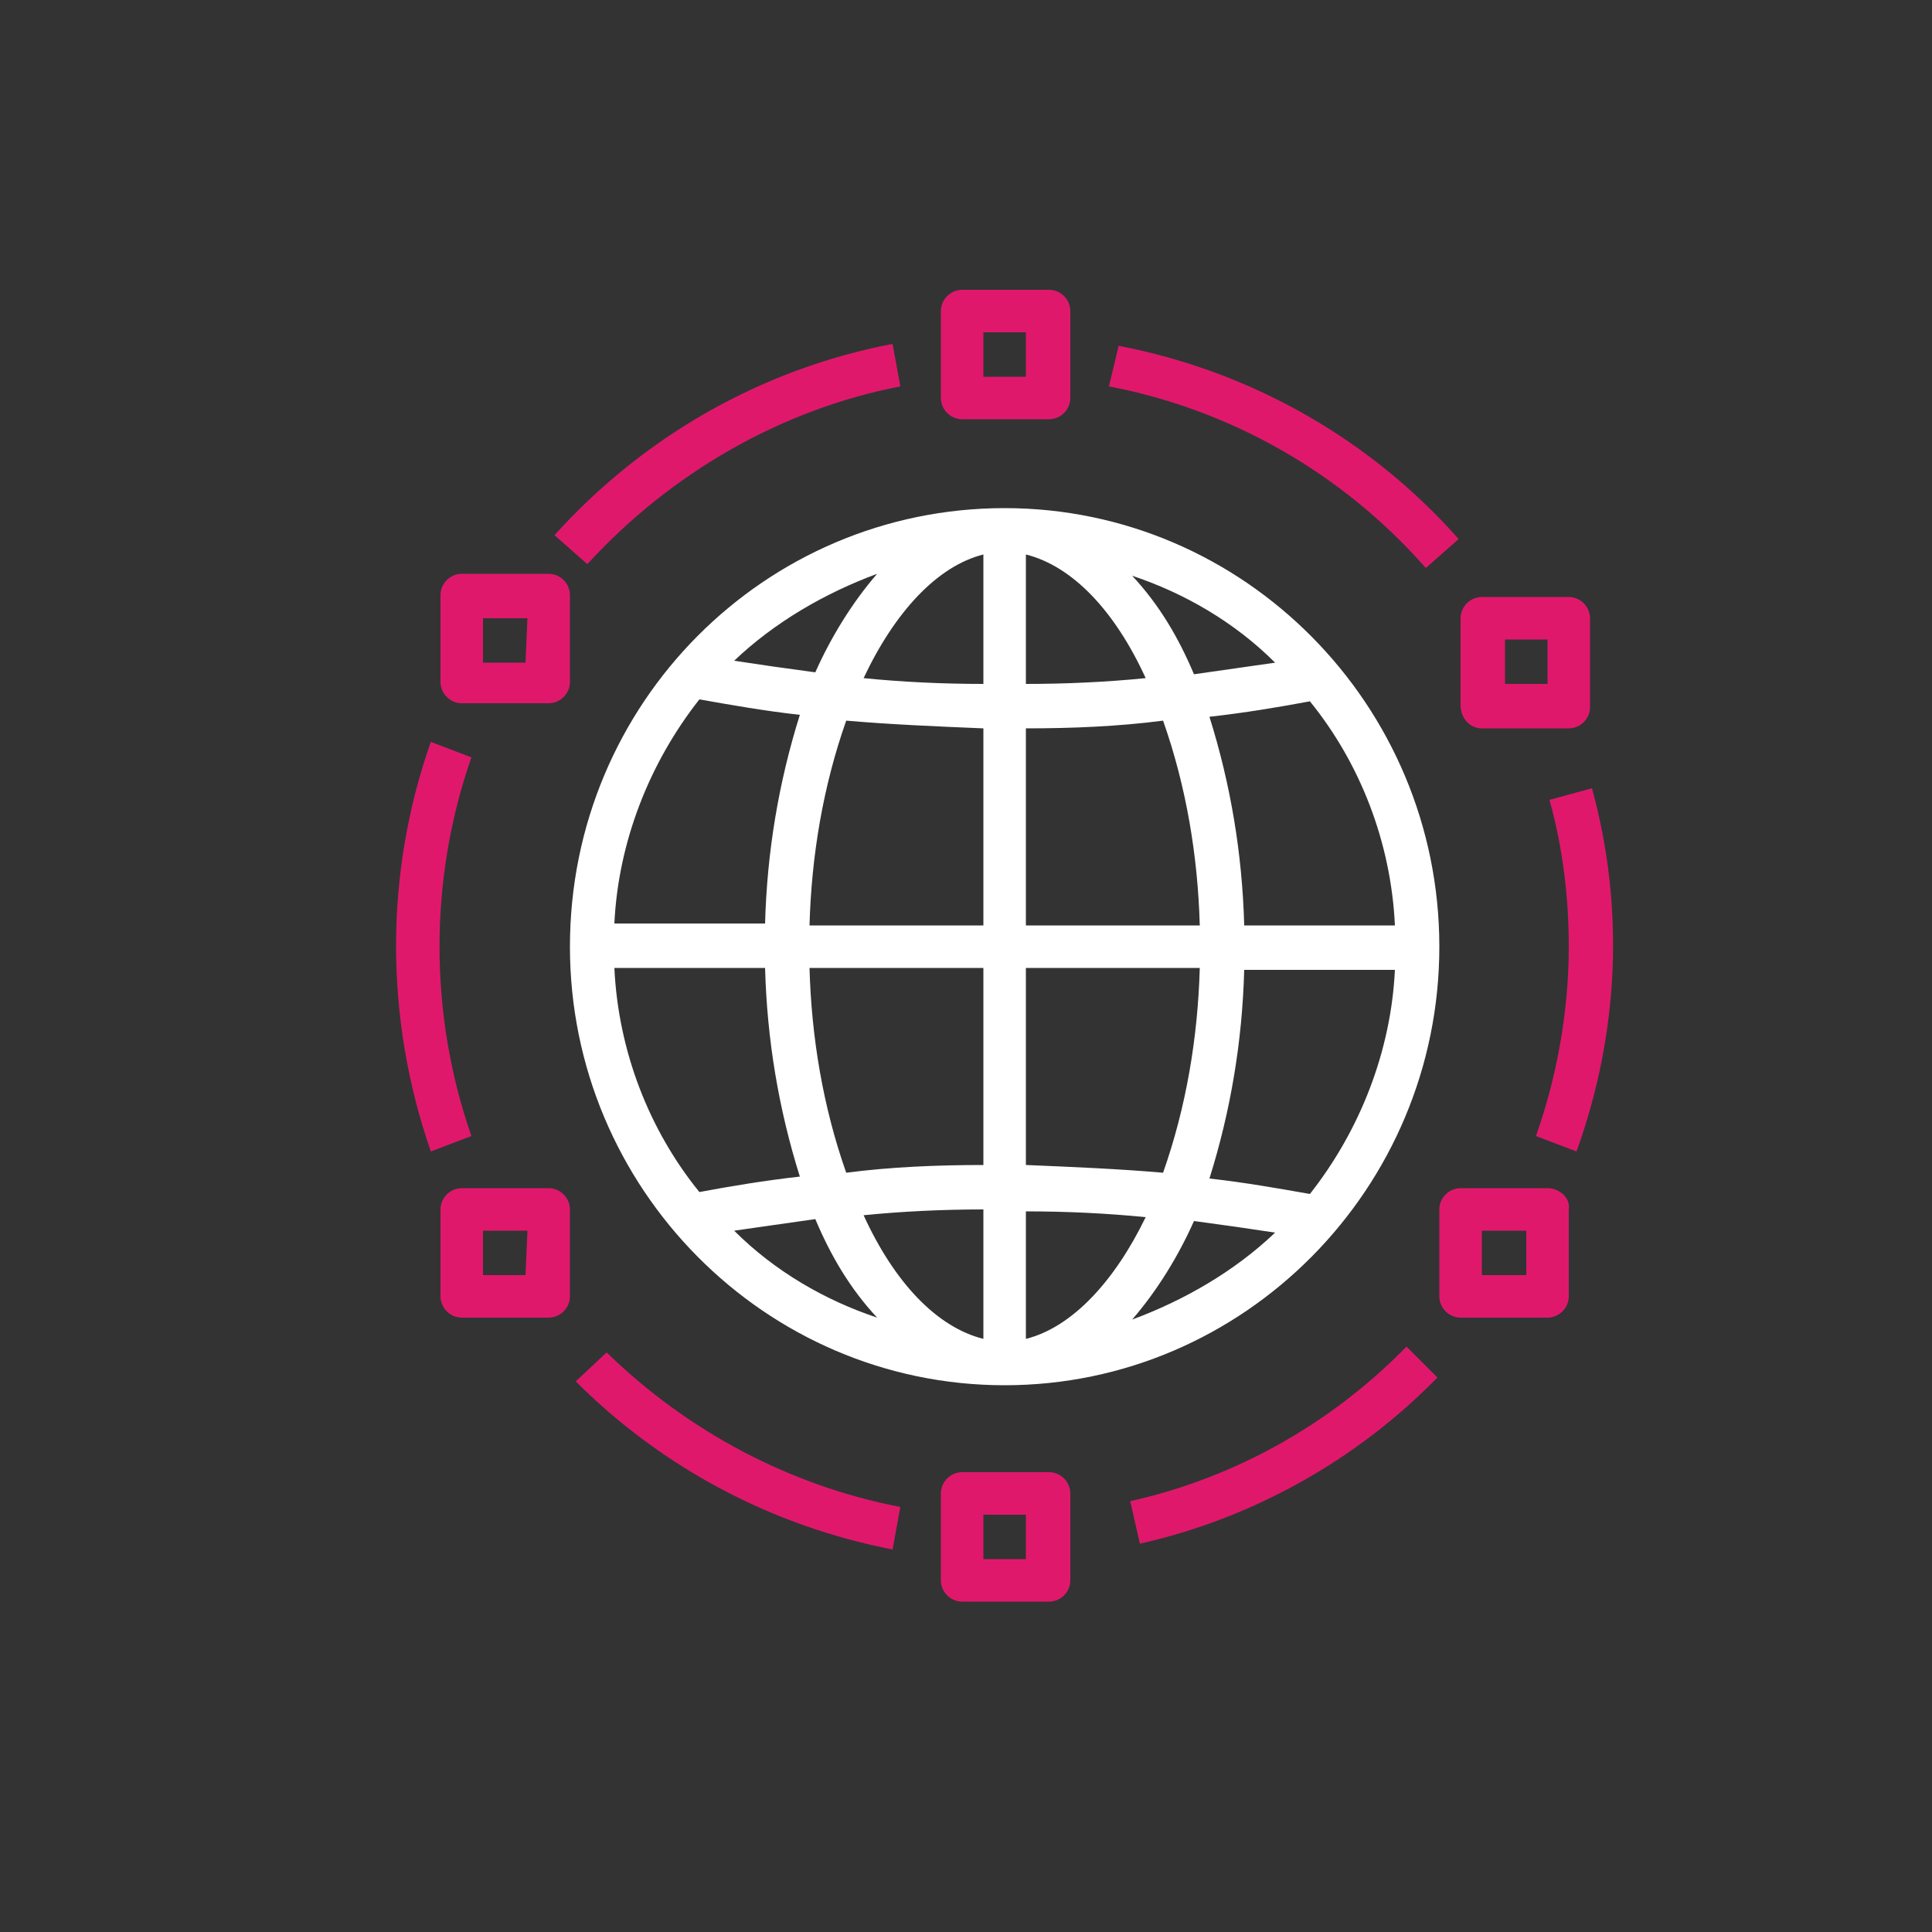 <?xml version="1.0" encoding="utf-8"?>
<!-- Generator: Adobe Illustrator 21.0.0, SVG Export Plug-In . SVG Version: 6.00 Build 0)  -->
<svg version="1.1" id="Слой_1" xmlns="http://www.w3.org/2000/svg" xmlns:xlink="http://www.w3.org/1999/xlink" x="0px" y="0px"
	 viewBox="0 0 100 100" style="enable-background:new 0 0 100 100;" xml:space="preserve">
<rect x="0" y="0" width="100" height="100" fill="#333333" stroke="none"/>
<style type="text/css">
	.st0{fill:#E0186C;}
	.st1{fill:#FFFFFF;}
</style>
<g>
	<g>
		<path class="st0" d="M73.8,29.4l1.7-1.5c-4.6-5.2-10.8-8.7-17.6-10L57.4,20C63.7,21.2,69.5,24.5,73.8,29.4z M28.7,27.7l1.7,1.5
			c4.3-4.7,10-8,16.2-9.2l-0.4-2.2C39.4,19.1,33.3,22.6,28.7,27.7z M24.4,39.2l-2.1-0.8c-2.4,6.8-2.4,14.3,0,21.2l2.1-0.8
			C22.2,52.5,22.2,45.5,24.4,39.2z M29.8,71.5C34.3,76,40,79,46.2,80.2l0.4-2.2c-5.7-1.1-11-3.9-15.2-8L29.8,71.5z M58.5,77.7
			l0.5,2.2c5.8-1.3,11.2-4.3,15.4-8.6l-1.6-1.6C68.9,73.7,63.9,76.5,58.5,77.7z M82.4,40.8l-2.2,0.6c0.7,2.5,1,5.1,1,7.6
			c0,3.3-0.6,6.7-1.7,9.8l2.1,0.8C83.8,53.5,84.1,47,82.4,40.8z M76.7,37.7h4.5c0.6,0,1.1-0.5,1.1-1.1V32c0-0.6-0.5-1.1-1.1-1.1
			h-4.5c-0.6,0-1.1,0.5-1.1,1.1l0,0v4.5C75.6,37.2,76.1,37.7,76.7,37.7z M77.9,33.1h2.2v2.3h-2.2V33.1z M54.3,15h-4.5
			c-0.6,0-1.1,0.5-1.1,1.1l0,0v4.5c0,0.6,0.5,1.1,1.1,1.1h4.5c0.6,0,1.1-0.5,1.1-1.1v-4.5C55.4,15.5,54.9,15,54.3,15z M53.1,19.5
			h-2.2v-2.3h2.2V19.5z M28.4,29.7h-4.5c-0.6,0-1.1,0.5-1.1,1.1v4.5c0,0.6,0.5,1.1,1.1,1.1h4.5c0.6,0,1.1-0.5,1.1-1.1v-4.5
			C29.5,30.2,29,29.7,28.4,29.7z M27.2,34.3H25V32h2.3L27.2,34.3L27.2,34.3z M28.4,61.5h-4.5c-0.6,0-1.1,0.5-1.1,1.1v4.5
			c0,0.6,0.5,1.1,1.1,1.1h4.5c0.6,0,1.1-0.5,1.1-1.1l0,0v-4.5C29.5,62,29,61.5,28.4,61.5z M27.2,66H25v-2.3h2.3L27.2,66L27.2,66z
			 M54.3,76.2h-4.5c-0.6,0-1.1,0.5-1.1,1.1l0,0v4.5c0,0.6,0.5,1.1,1.1,1.1h4.5c0.6,0,1.1-0.5,1.1-1.1v-4.5
			C55.4,76.7,54.9,76.2,54.3,76.2z M53.1,80.7h-2.2v-2.3h2.2V80.7z M80.1,61.5h-4.5c-0.6,0-1.1,0.5-1.1,1.1v4.5
			c0,0.6,0.5,1.1,1.1,1.1h4.5c0.6,0,1.1-0.5,1.1-1.1l0,0v-4.5C81.3,62,80.7,61.5,80.1,61.5z M79,66h-2.3v-2.3H79V66z"/>
	</g>
</g>
<path class="st1" d="M52,26.3c-12.4,0-22.5,10.1-22.5,22.7c0,12.5,10.1,22.7,22.5,22.7S74.5,61.5,74.5,49S64.4,26.3,52,26.3z
	 M45.4,29.7c-1.3,1.5-2.4,3.3-3.2,5.1c-1.5-0.2-2.9-0.4-4.2-0.6C40.1,32.2,42.7,30.7,45.4,29.7z M36.2,36.2c1.7,0.3,3.4,0.6,5.2,0.8
	c-1.1,3.5-1.7,7.1-1.8,10.8h-7.8C32,43.6,33.6,39.5,36.2,36.2z M31.8,50.1h7.8c0.1,3.7,0.7,7.3,1.8,10.8c-1.8,0.2-3.6,0.5-5.2,0.8
	C33.6,58.5,32,54.4,31.8,50.1z M38,63.7c1.4-0.2,2.8-0.4,4.2-0.6c0.8,1.9,1.8,3.6,3.2,5.1C42.7,67.3,40.1,65.8,38,63.7z M50.9,69.3
	c-2.4-0.6-4.6-2.9-6.2-6.4c2-0.2,4.1-0.3,6.2-0.3V69.3z M50.9,60.3c-2.4,0-4.8,0.1-7.1,0.4c-1.2-3.4-1.8-7-1.9-10.6h9V60.3z
	 M50.9,47.9h-9c0.1-3.6,0.7-7.2,1.9-10.6c2.3,0.2,4.7,0.3,7.1,0.4V47.9L50.9,47.9z M50.9,35.4c-2.1,0-4.2-0.1-6.2-0.3
	c1.6-3.4,3.8-5.8,6.2-6.4V35.4z M72.2,47.9h-7.8c-0.1-3.7-0.7-7.3-1.8-10.8c1.8-0.2,3.6-0.5,5.2-0.8C70.4,39.5,72,43.6,72.2,47.9z
	 M66,34.3c-1.4,0.2-2.8,0.4-4.2,0.6C61,33,60,31.3,58.6,29.8C61.3,30.7,63.9,32.2,66,34.3z M53.1,28.7c2.4,0.6,4.6,2.9,6.2,6.4
	c-2,0.2-4.1,0.3-6.2,0.3V28.7z M53.1,37.7c2.4,0,4.8-0.1,7.1-0.4c1.2,3.4,1.8,7,1.9,10.6h-9V37.7z M53.1,50.1h9
	c-0.1,3.6-0.7,7.2-1.9,10.6c-2.3-0.2-4.7-0.3-7.1-0.4V50.1z M53.1,69.3v-6.6c2.1,0,4.2,0.1,6.2,0.3C57.7,66.3,55.5,68.7,53.1,69.3z
	 M58.6,68.3c1.3-1.5,2.4-3.3,3.2-5.1c1.5,0.2,2.9,0.4,4.2,0.6C63.9,65.8,61.3,67.3,58.6,68.3z M67.8,61.8c-1.7-0.3-3.4-0.6-5.2-0.8
	c1.1-3.5,1.7-7.1,1.8-10.8h7.8C72,54.4,70.4,58.5,67.8,61.8z"/>
</svg>
